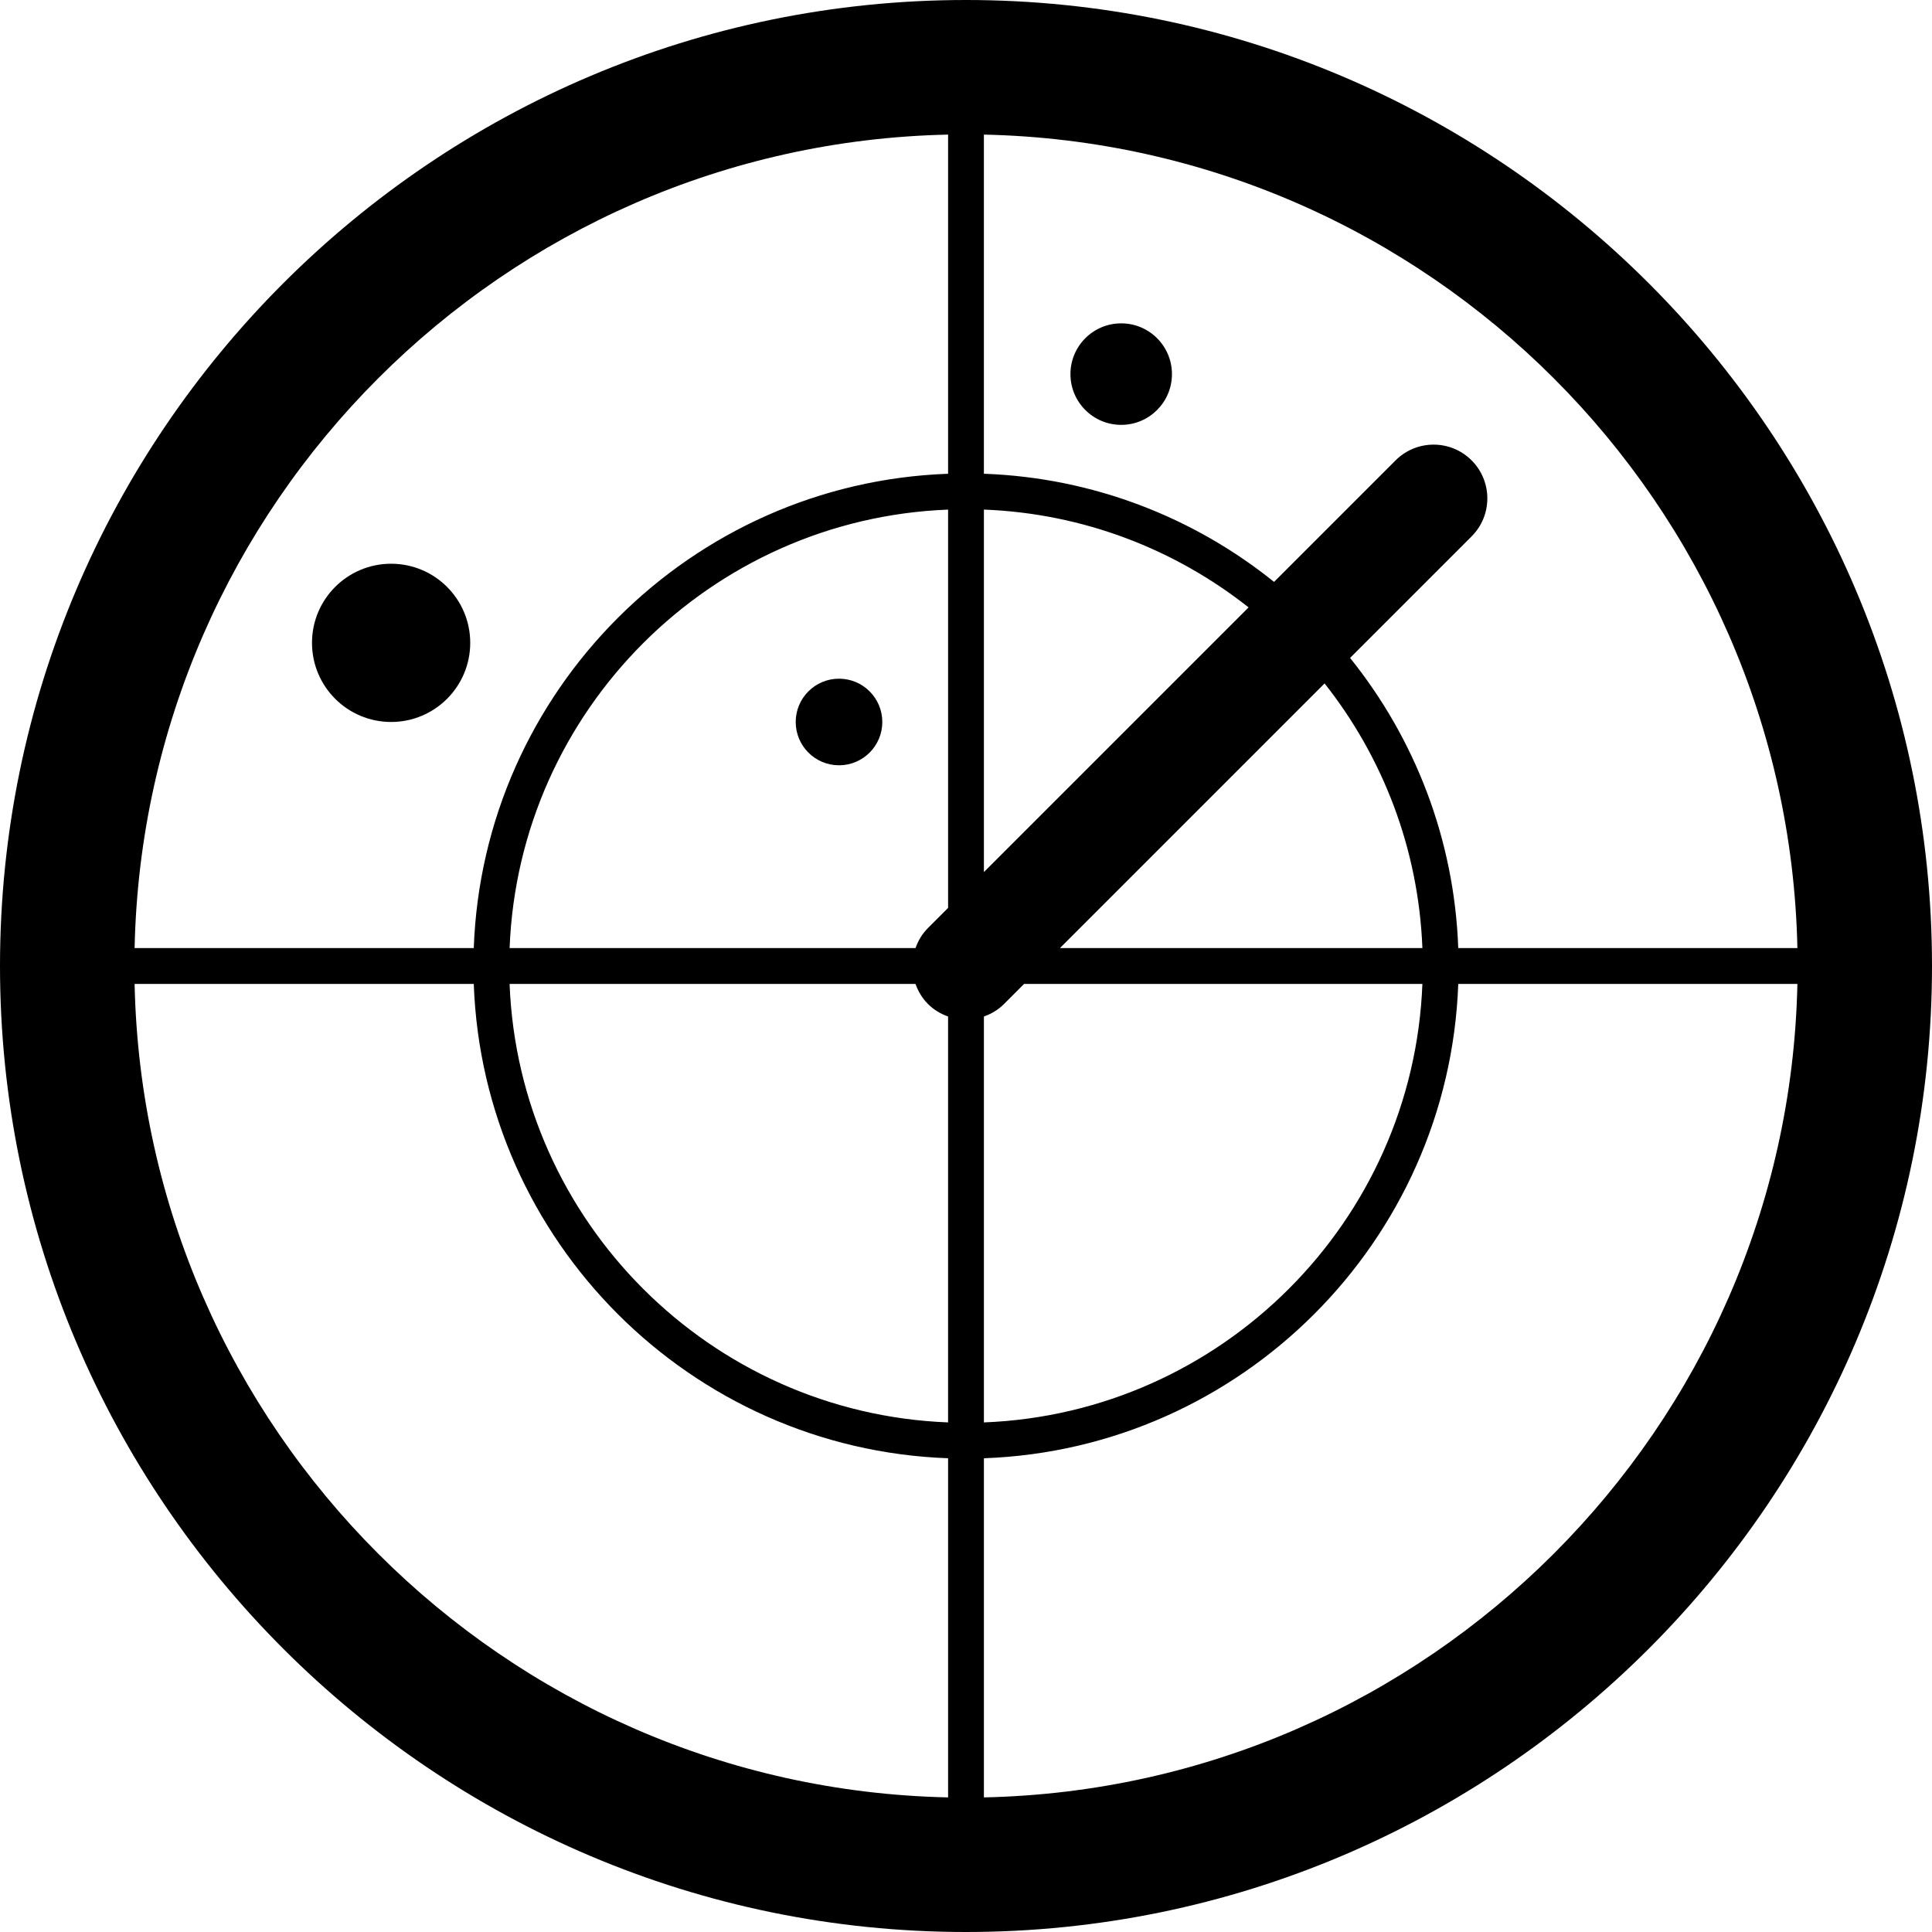 <svg xmlns="http://www.w3.org/2000/svg" xmlns:xlink="http://www.w3.org/1999/xlink" version="1.1" id="Layer_1" x="0px" y="0px" width="100px" height="100px" viewBox="0 0 100 100" enable-background="new 0 0 100 100" xml:space="preserve">
<g>
	<path d="M50,0C22.43,0,0,22.43,0,50C0,77.57,22.43,100,50,100C77.57,100,100,77.57,100,50C100,22.43,77.57,0,50,0z M93.033,49.073   H75.479c-0.205-5.671-2.267-10.874-5.599-15.019l6.29-6.29c1.086-1.086,1.086-2.848,0-3.935s-2.849-1.086-3.935,0l-6.29,6.29   c-4.145-3.332-9.348-5.394-15.019-5.598V6.967C73.926,7.456,92.544,26.073,93.033,49.073z M50.927,26.376   c5.159,0.2,9.897,2.061,13.699,5.063L50.927,45.138V26.376z M49.073,46.993l-1.04,1.04c-0.303,0.303-0.513,0.661-0.646,1.04h-21.01   c0.477-12.302,10.394-22.219,22.696-22.696V46.993z M47.386,50.928c0.135,0.378,0.344,0.736,0.647,1.04   c0.303,0.303,0.66,0.512,1.039,0.646v21.01C36.77,73.146,26.854,63.23,26.376,50.928H47.386z M50.927,52.614   c0.379-0.134,0.737-0.343,1.04-0.646l1.04-1.04h20.616C73.147,63.23,63.23,73.146,50.927,73.624V52.614z M54.862,49.073   L68.56,35.374c3.002,3.801,4.863,8.54,5.063,13.699H54.862z M49.073,6.967v17.555c-13.325,0.479-24.072,11.226-24.551,24.551H6.967   C7.456,26.073,26.073,7.456,49.073,6.967z M6.967,50.928h17.555c0.479,13.325,11.226,24.071,24.551,24.551v17.554   C26.073,92.544,7.456,73.927,6.967,50.928z M50.927,93.033V75.479c13.325-0.479,24.071-11.226,24.552-24.551h17.554   C92.544,73.927,73.926,92.544,50.927,93.033z"/>
	<circle cx="58.033" cy="19.364" r="2.627"/>
	<circle cx="43.427" cy="37.37" r="2.241"/>
	<circle cx="20.244" cy="33.274" r="4.095"/>
</g>
</svg>